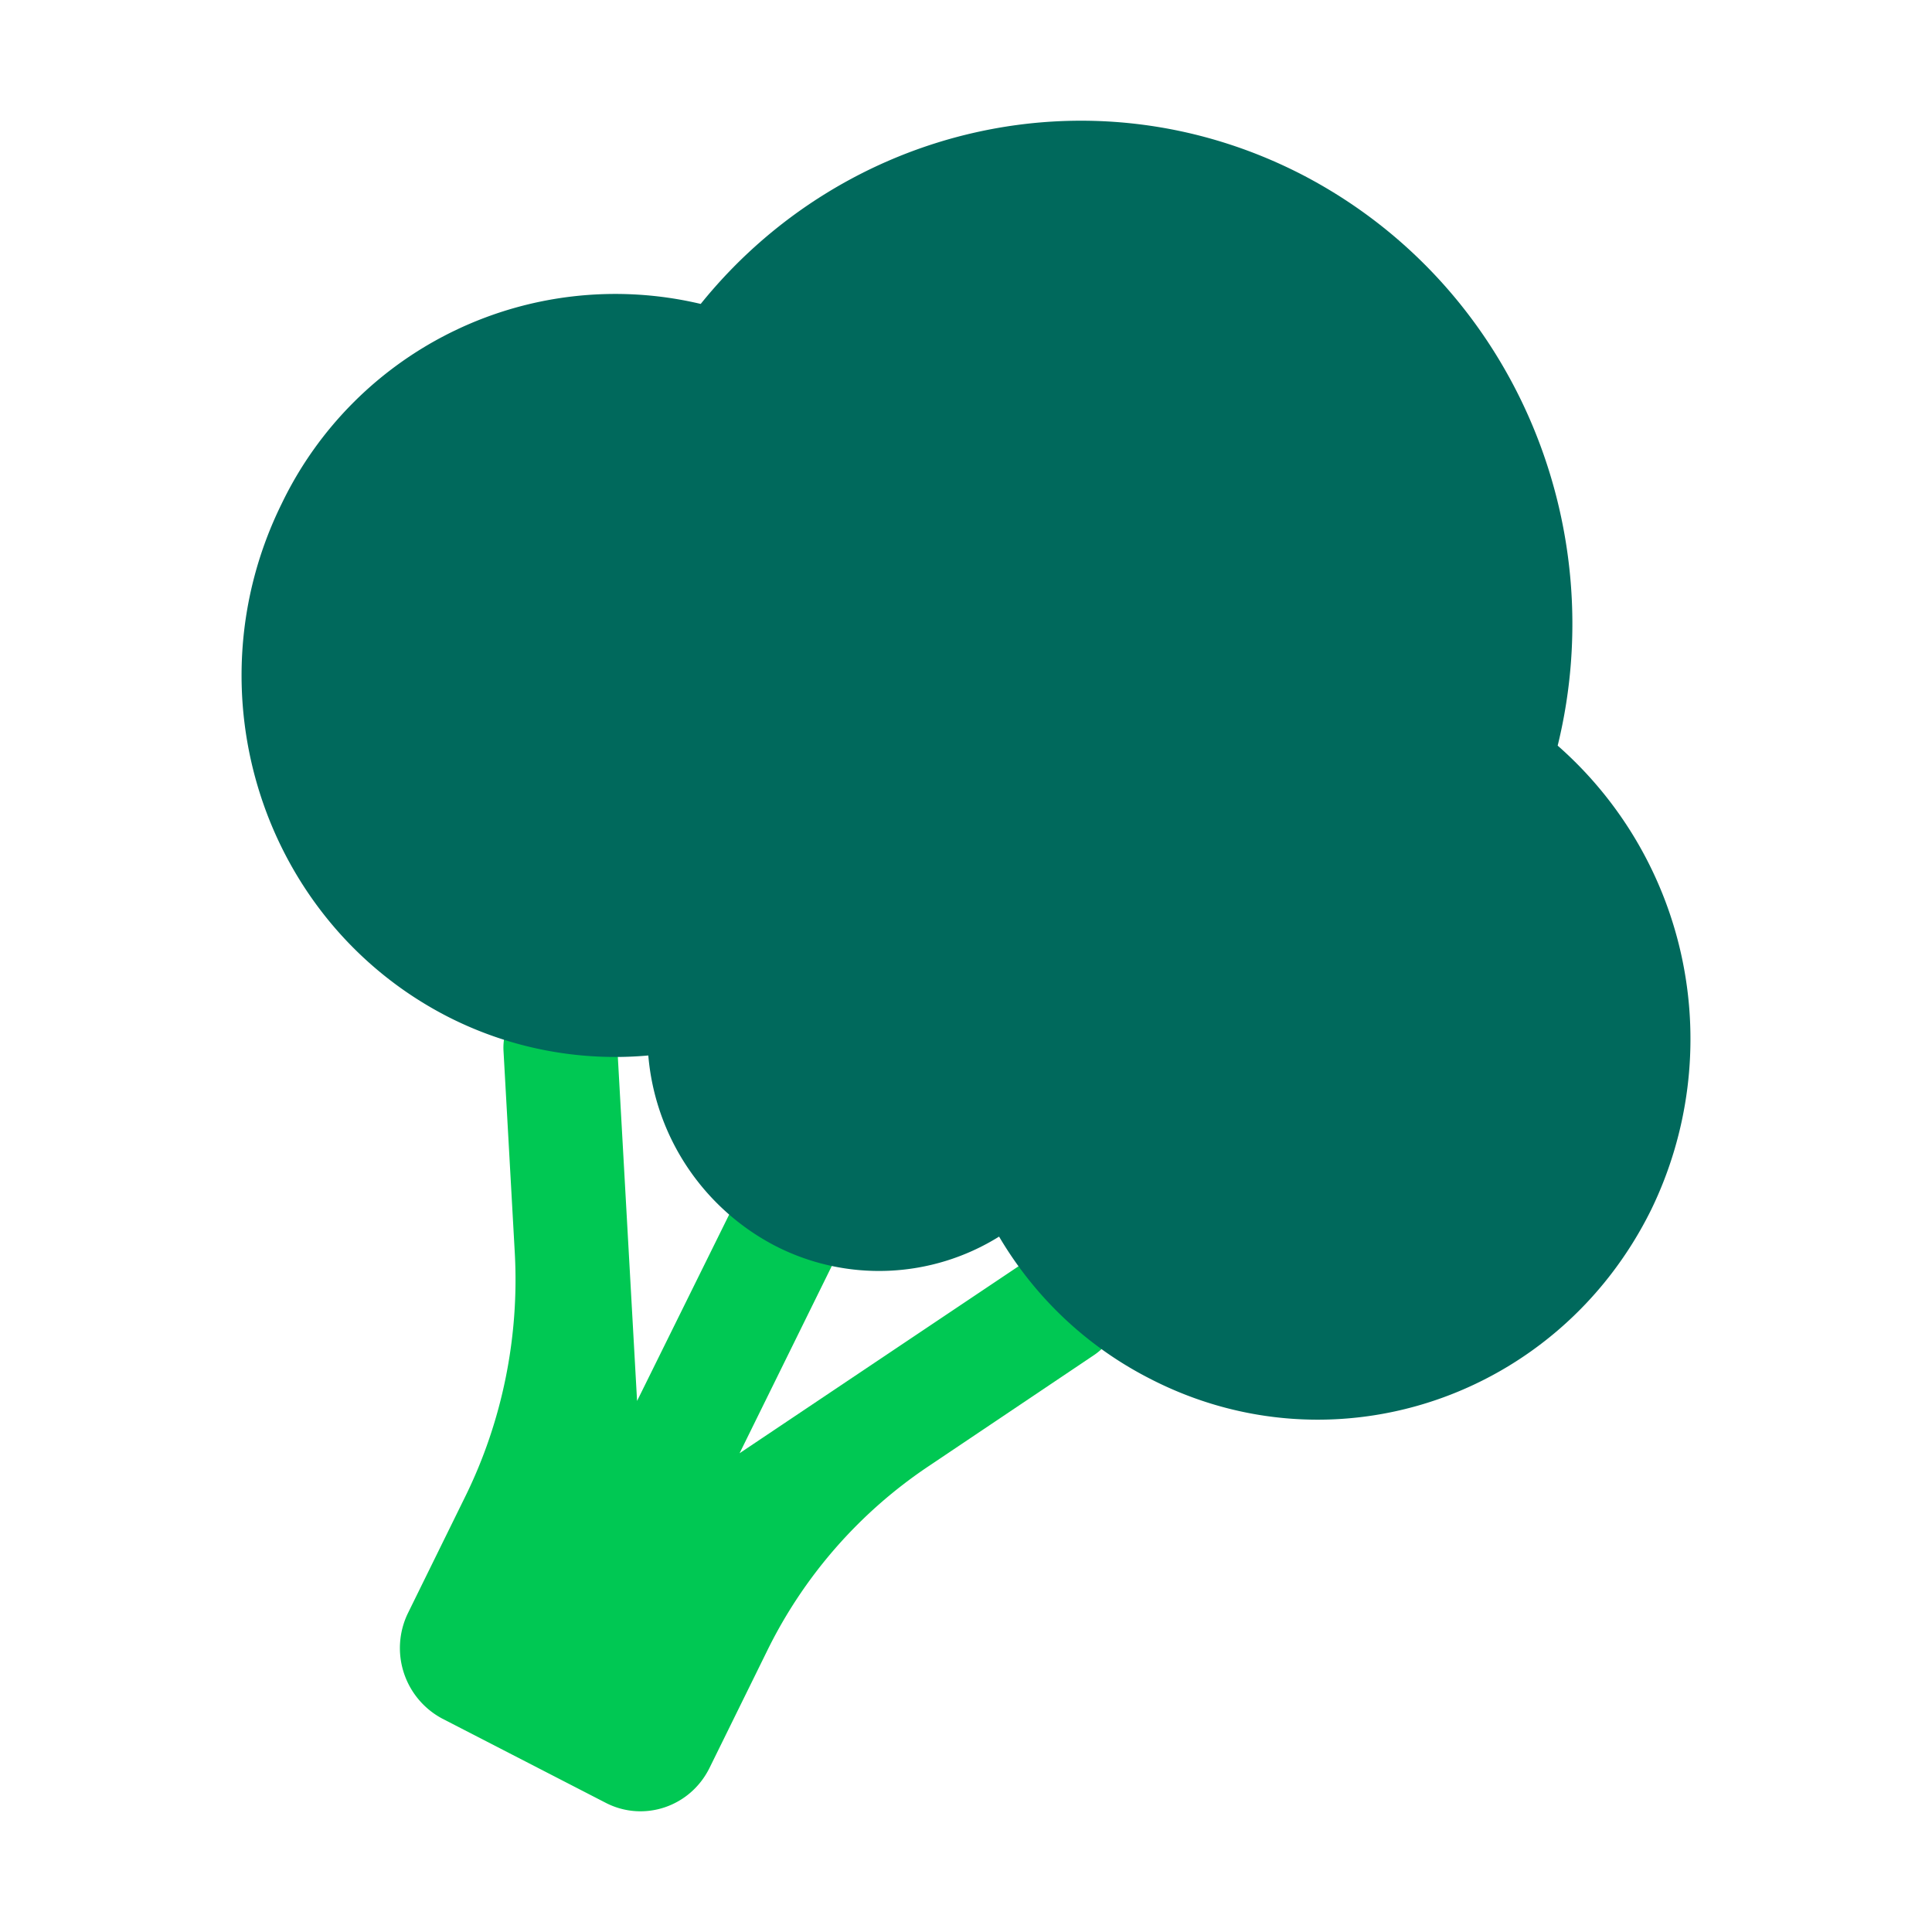 <svg xmlns="http://www.w3.org/2000/svg" viewBox="0 0 16 16"><path fill="#00C853" d="M9.196 10.555a.465.465 0 0 0-.654-.14l-2.417 1.62 1.038-2.108a.499.499 0 0 0-.195-.657.472.472 0 0 0-.643.209l-1.049 2.123-.165-2.95a.477.477 0 0 0-.497-.454.48.48 0 0 0-.444.508l.093 1.665c.039.698-.103 1.4-.41 2.023l-.473.962a.662.662 0 0 0 .283.877l1.355.698c.312.16.697.035.858-.29l.473-.961a3.912 3.912 0 0 1 1.345-1.54l1.365-.917a.484.484 0 0 0 .137-.668z"/><path fill="#00695C" d="M12.9 6.175c.454-1.85-.385-3.832-2.12-4.73-1.735-.892-3.792-.398-4.977 1.072a3.066 3.066 0 0 0-3.47 1.654c-.77 1.56-.157 3.459 1.37 4.246a3.048 3.048 0 0 0 1.666.324 1.963 1.963 0 0 0 1.048 1.575 1.88 1.88 0 0 0 1.857-.075c.288.489.712.902 1.248 1.176 1.526.788 3.383.16 4.153-1.4a3.234 3.234 0 0 0-.775-3.842z"/></svg>